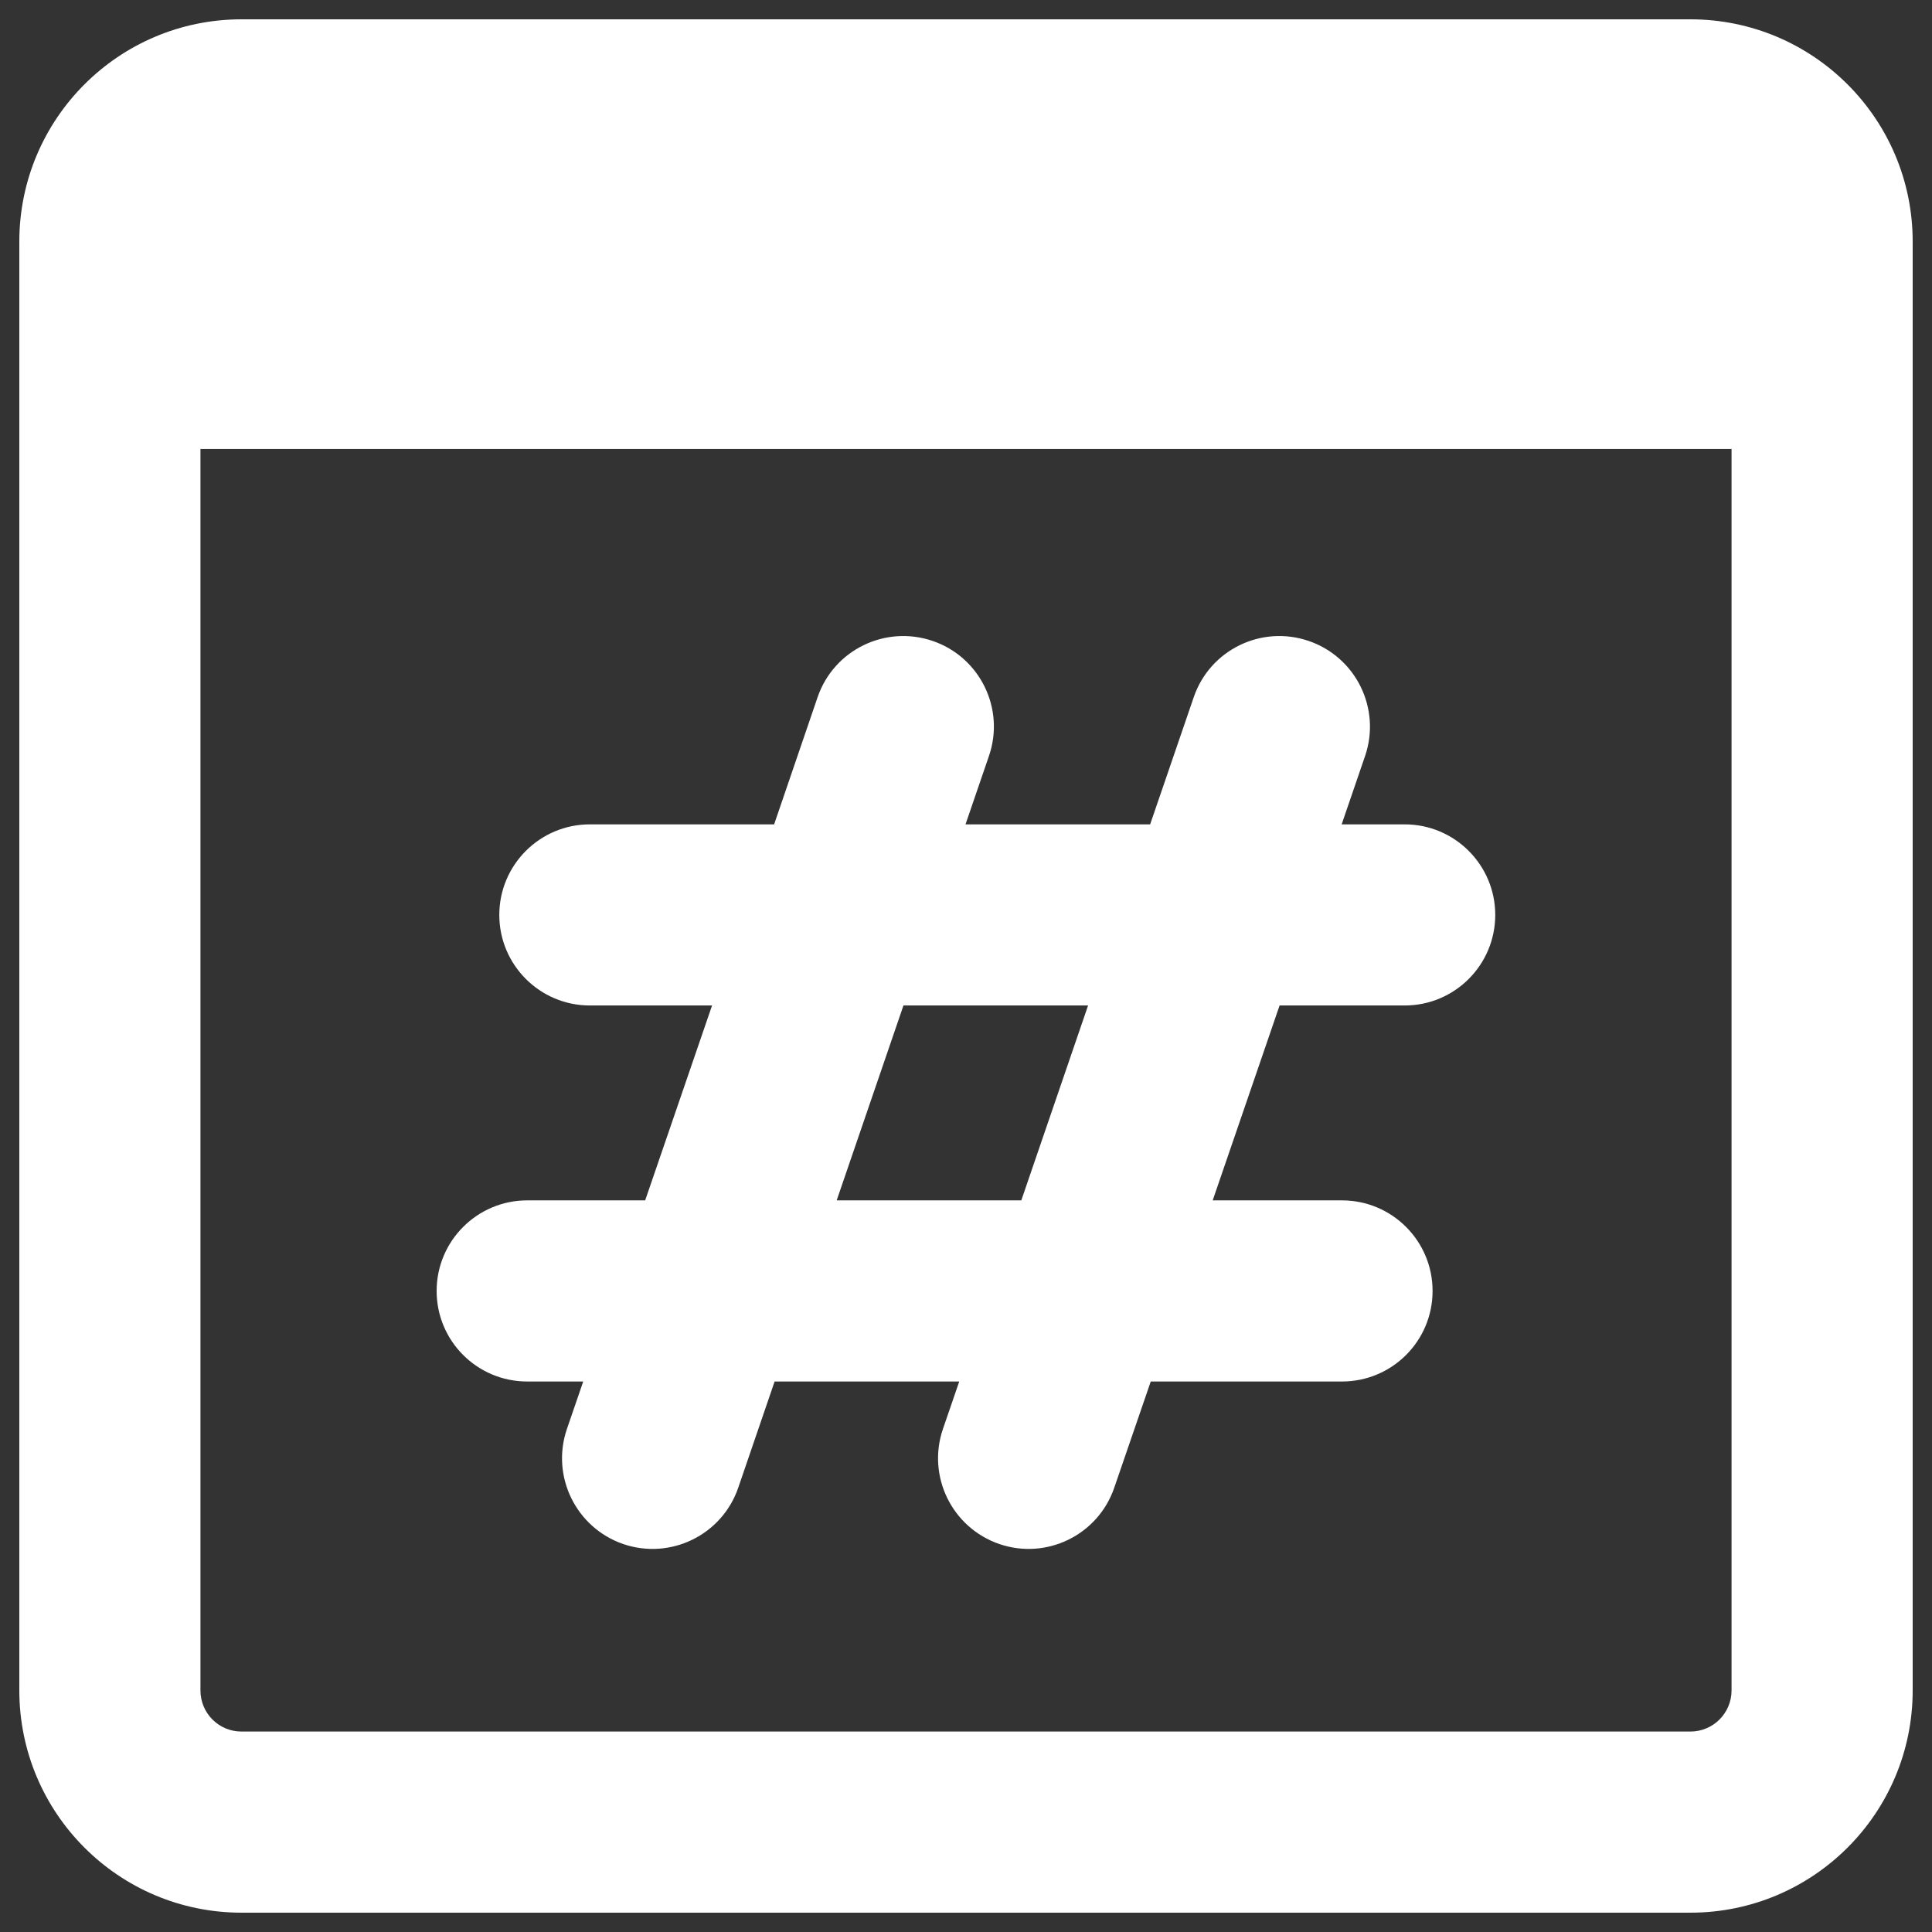 <svg width="16" height="16" viewBox="0 0 16 16" fill="none" xmlns="http://www.w3.org/2000/svg">
<rect x="0" y="0" width="16" height="16" fill="#333333" stroke="none"/>
<path fill-rule="evenodd" clip-rule="evenodd" d="M1.66 13.999V3.718H14.34V13.999C14.34 14.188 14.187 14.34 13.999 14.34H2C1.812 14.34 1.66 14.188 1.66 13.999ZM2 0.16C0.984 0.16 0.16 0.984 0.16 2.001V13.999C0.16 15.016 0.984 15.84 2 15.84H13.999C15.016 15.84 15.84 15.016 15.84 13.999V2.001C15.84 0.984 15.016 0.16 13.999 0.16H2ZM7.724 5.308C8.116 5.442 8.325 5.869 8.19 6.261L7.996 6.827H9.525L9.886 5.774C10.02 5.382 10.446 5.174 10.838 5.308C11.23 5.442 11.439 5.869 11.305 6.261L11.111 6.827H11.633C12.047 6.827 12.383 7.163 12.383 7.577C12.383 7.991 12.047 8.327 11.633 8.327H10.597L10.043 9.941H11.114C11.528 9.941 11.864 10.277 11.864 10.691C11.864 11.106 11.528 11.441 11.114 11.441H9.53L9.228 12.32C9.094 12.712 8.668 12.921 8.276 12.787C7.884 12.652 7.675 12.226 7.809 11.834L7.944 11.441H6.415L6.114 12.32C5.98 12.712 5.553 12.921 5.161 12.787C4.77 12.652 4.561 12.226 4.695 11.834L4.83 11.441H4.366C3.952 11.441 3.616 11.106 3.616 10.691C3.616 10.277 3.952 9.941 4.366 9.941H5.343L5.897 8.327H4.885C4.471 8.327 4.135 7.991 4.135 7.577C4.135 7.163 4.471 6.827 4.885 6.827H6.411L6.771 5.774C6.905 5.382 7.332 5.174 7.724 5.308ZM9.011 8.327L8.458 9.941H6.929L7.482 8.327H9.011Z" fill="white"/>
</svg>
